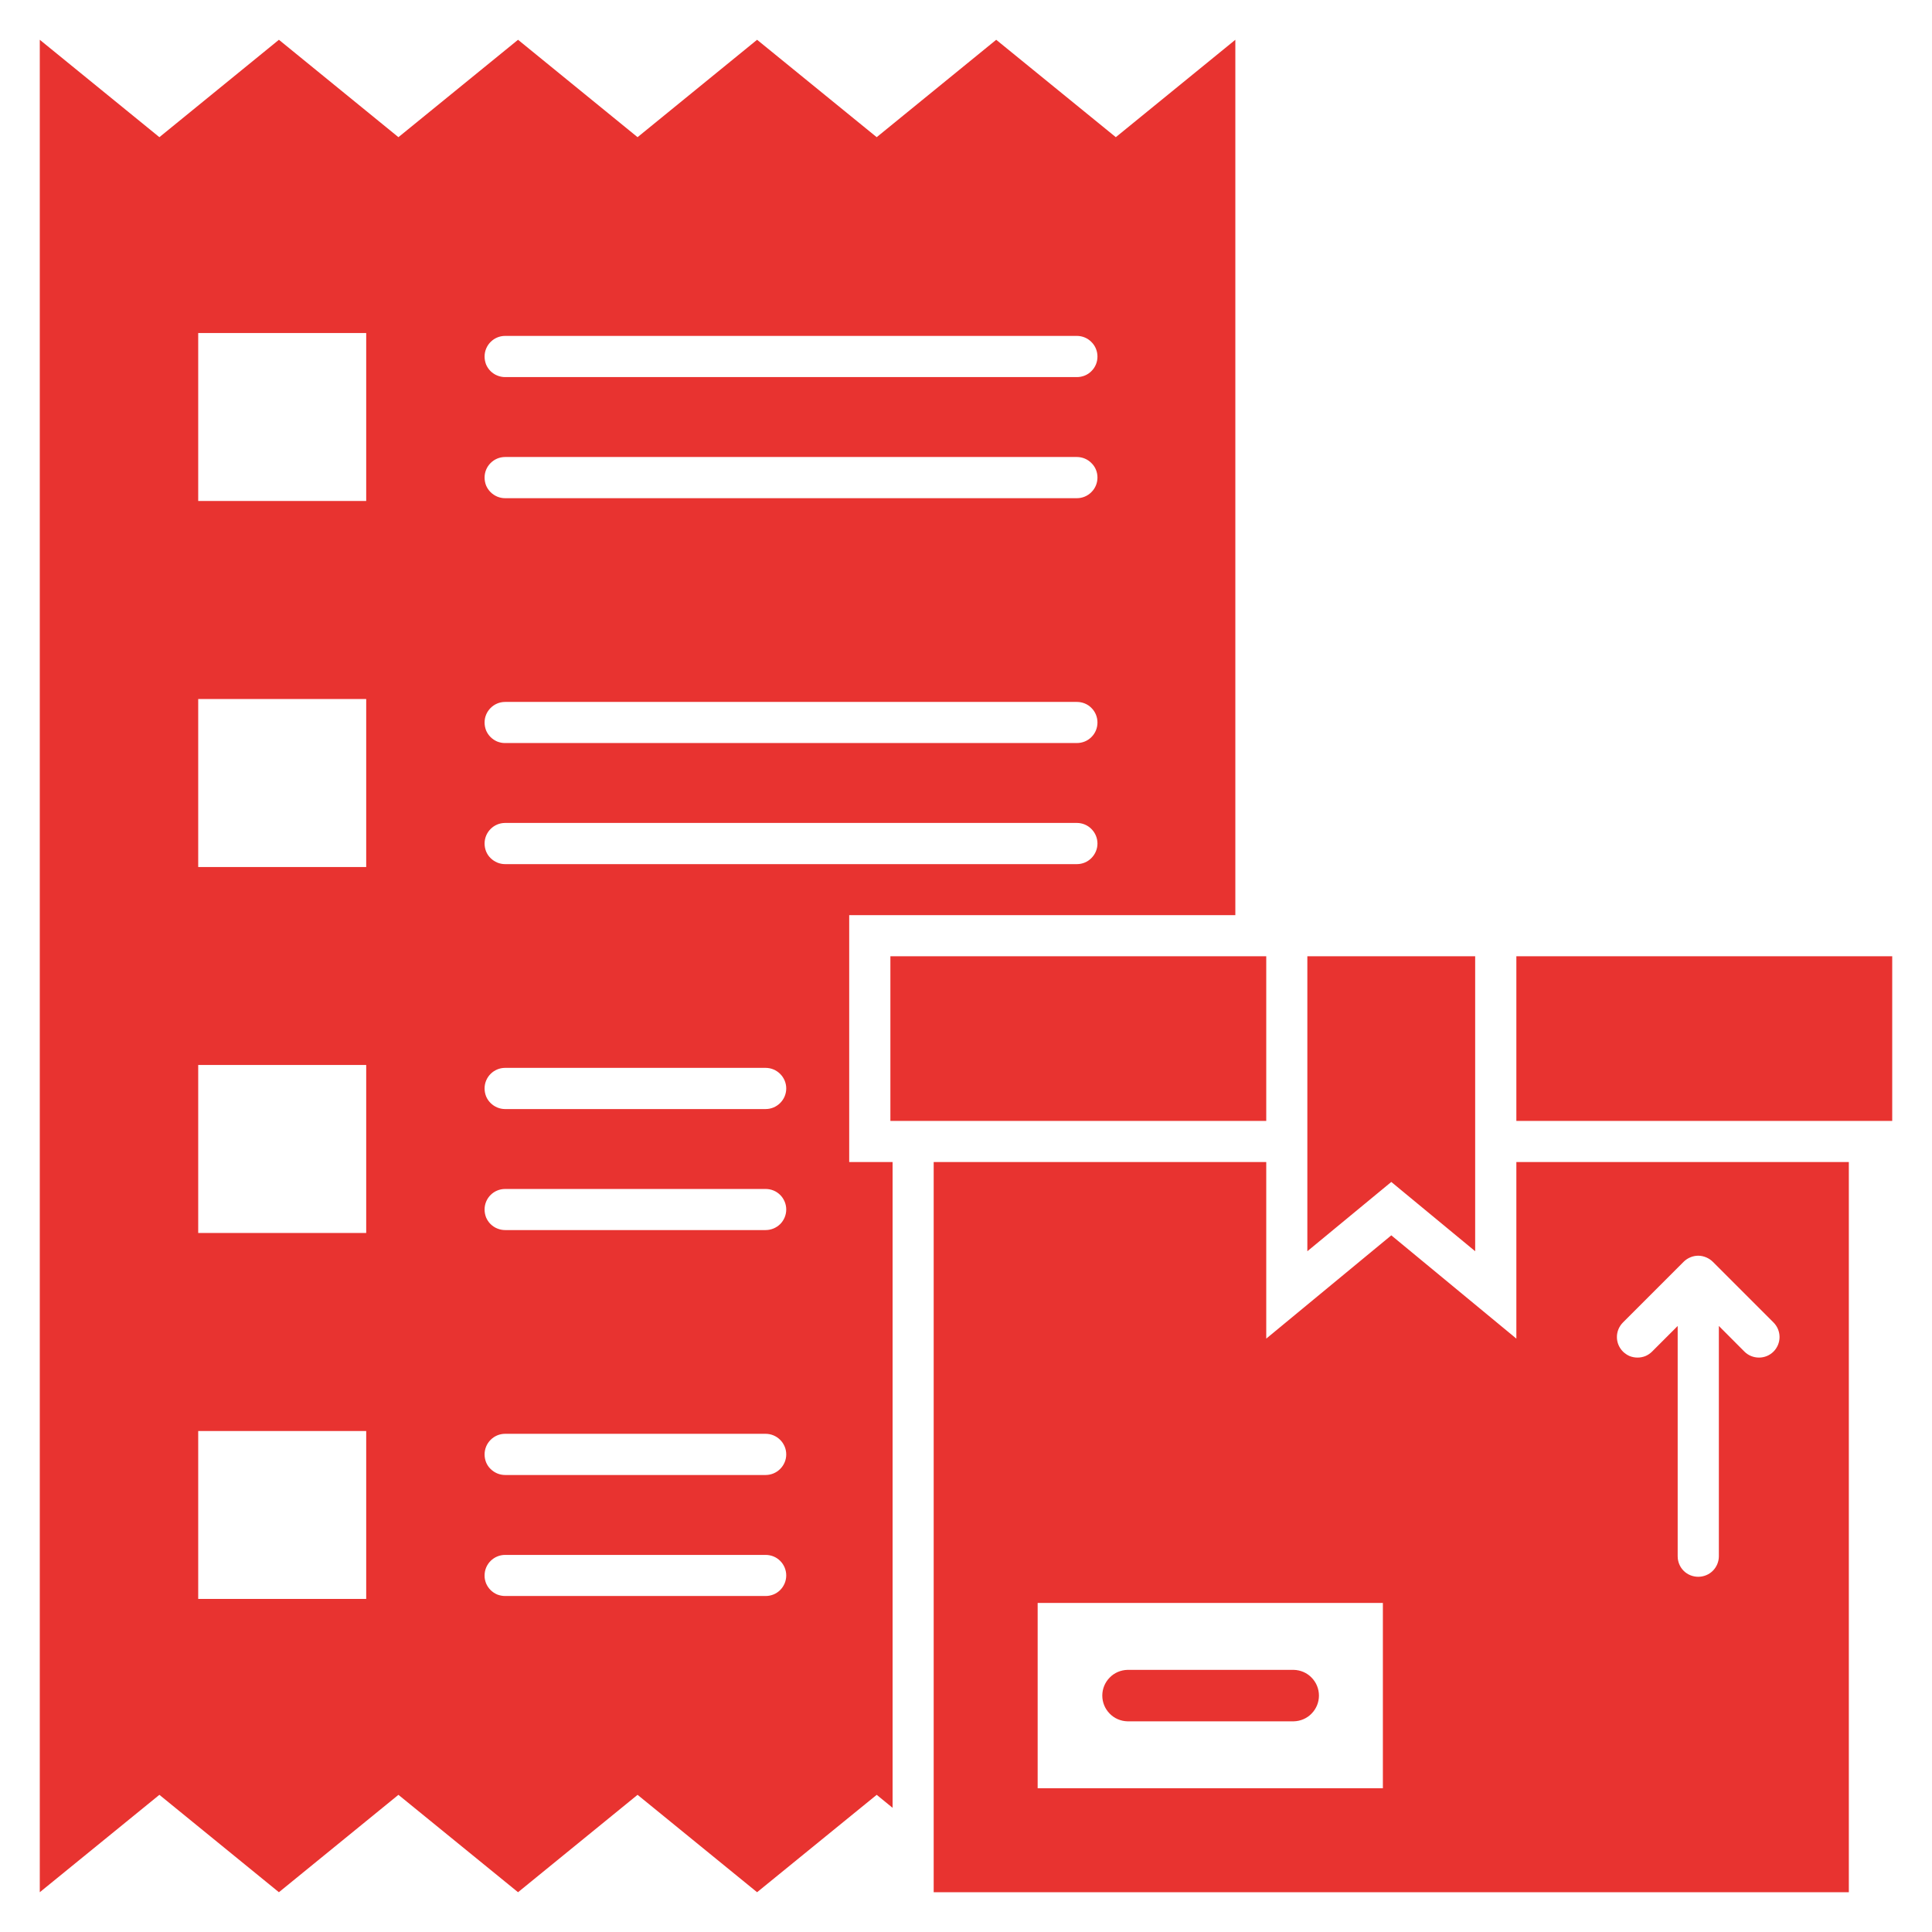 <svg width="22" height="22" viewBox="0 0 22 22" fill="none" xmlns="http://www.w3.org/2000/svg">
<path fill-rule="evenodd" clip-rule="evenodd" d="M14.067 10.421V0.453L12.706 1.562L11.344 0.453L9.983 1.562L8.621 0.453L7.26 1.562L5.899 0.453L4.537 1.562L3.176 0.453L1.815 1.562L0.453 0.453V21.547L1.815 20.438L3.176 21.547L4.537 20.438L5.899 21.547L7.26 20.438L8.621 21.547L9.983 20.438L10.164 20.586V13.232H9.67V10.421H14.067ZM2.257 12.127H4.17V14.04H2.257V12.127ZM2.257 16.295H4.17V18.207H2.257V16.295ZM5.518 4.06C5.518 3.93 5.623 3.825 5.752 3.825H12.263C12.325 3.825 12.385 3.85 12.428 3.894C12.473 3.938 12.497 3.998 12.497 4.06C12.497 4.122 12.473 4.182 12.428 4.226C12.385 4.27 12.325 4.294 12.263 4.294H5.752C5.721 4.294 5.691 4.288 5.662 4.276C5.634 4.265 5.608 4.247 5.586 4.226C5.564 4.204 5.547 4.178 5.535 4.15C5.524 4.121 5.518 4.091 5.518 4.06ZM5.518 5.438C5.518 5.309 5.623 5.204 5.752 5.204H12.263C12.325 5.204 12.385 5.229 12.428 5.273C12.473 5.316 12.497 5.376 12.497 5.438C12.497 5.5 12.473 5.56 12.428 5.604C12.385 5.648 12.325 5.673 12.263 5.673H5.752C5.721 5.673 5.691 5.667 5.662 5.655C5.634 5.643 5.608 5.626 5.586 5.604C5.564 5.582 5.547 5.556 5.535 5.528C5.524 5.5 5.518 5.469 5.518 5.438ZM5.518 8.227C5.518 8.098 5.623 7.993 5.752 7.993H12.263C12.325 7.993 12.385 8.017 12.428 8.061C12.473 8.105 12.497 8.165 12.497 8.227C12.497 8.289 12.473 8.349 12.428 8.393C12.385 8.437 12.325 8.461 12.263 8.461H5.752C5.721 8.462 5.691 8.455 5.662 8.444C5.634 8.432 5.608 8.415 5.586 8.393C5.564 8.371 5.547 8.345 5.535 8.317C5.524 8.288 5.518 8.258 5.518 8.227ZM5.518 9.606C5.518 9.476 5.623 9.371 5.752 9.371H12.263C12.325 9.371 12.385 9.396 12.428 9.44C12.472 9.484 12.497 9.543 12.497 9.606C12.497 9.668 12.472 9.727 12.428 9.771C12.385 9.815 12.325 9.84 12.263 9.84H5.752C5.721 9.84 5.691 9.834 5.662 9.822C5.634 9.81 5.608 9.793 5.586 9.771C5.564 9.75 5.547 9.724 5.535 9.695C5.524 9.667 5.518 9.636 5.518 9.606ZM5.518 12.394C5.518 12.265 5.623 12.16 5.752 12.16H8.718C8.781 12.16 8.84 12.185 8.884 12.229C8.928 12.273 8.953 12.332 8.953 12.394C8.953 12.457 8.928 12.516 8.884 12.56C8.84 12.604 8.781 12.629 8.718 12.629H5.752C5.721 12.629 5.691 12.623 5.662 12.611C5.634 12.599 5.608 12.582 5.586 12.56C5.564 12.538 5.547 12.513 5.535 12.484C5.524 12.456 5.518 12.425 5.518 12.394ZM5.518 13.773C5.518 13.643 5.623 13.539 5.752 13.539H8.718C8.781 13.539 8.84 13.563 8.884 13.607C8.928 13.651 8.953 13.711 8.953 13.773C8.953 13.835 8.928 13.895 8.884 13.939C8.84 13.982 8.781 14.007 8.718 14.007H5.752C5.721 14.007 5.691 14.001 5.662 13.989C5.634 13.978 5.608 13.96 5.586 13.939C5.564 13.917 5.547 13.891 5.535 13.863C5.524 13.834 5.518 13.804 5.518 13.773ZM2.257 7.96H4.17V9.873H2.257V7.96ZM2.257 3.792H4.17V5.705H2.257V3.792ZM5.518 16.562C5.518 16.432 5.623 16.327 5.752 16.327H8.718C8.781 16.327 8.84 16.352 8.884 16.396C8.928 16.44 8.953 16.499 8.953 16.562C8.953 16.624 8.928 16.683 8.884 16.727C8.84 16.771 8.781 16.796 8.718 16.796H5.752C5.721 16.796 5.691 16.79 5.662 16.778C5.634 16.766 5.608 16.749 5.586 16.727C5.564 16.706 5.547 16.68 5.535 16.651C5.524 16.623 5.518 16.592 5.518 16.562ZM5.518 17.94C5.518 17.811 5.623 17.706 5.752 17.706H8.718C8.781 17.706 8.84 17.73 8.884 17.774C8.928 17.818 8.953 17.878 8.953 17.94C8.953 18.002 8.928 18.062 8.884 18.106C8.84 18.15 8.781 18.174 8.718 18.174H5.752C5.721 18.174 5.691 18.168 5.662 18.157C5.634 18.145 5.608 18.128 5.586 18.106C5.564 18.084 5.547 18.058 5.535 18.03C5.524 18.001 5.517 17.971 5.518 17.94ZM16.798 12.764V10.889H14.887V14.248L15.843 13.459L16.798 14.248V12.764ZM21.547 10.889H17.267V12.764H21.547V10.889Z" fill="#E83330"/>
<path fill-rule="evenodd" clip-rule="evenodd" d="M14.419 10.889H10.139V12.764H14.419L14.419 10.889ZM17.267 13.232V15.243L15.843 14.067L14.419 15.243V13.232H10.632V21.547H21.053V13.232H17.267ZM18.481 15.391C18.459 15.369 18.442 15.343 18.43 15.315C18.418 15.286 18.412 15.256 18.412 15.225C18.412 15.194 18.418 15.164 18.43 15.135C18.442 15.107 18.459 15.081 18.481 15.059L19.17 14.37L19.172 14.368C19.194 14.346 19.22 14.329 19.249 14.317C19.277 14.305 19.308 14.299 19.339 14.299C19.37 14.299 19.4 14.306 19.429 14.318C19.457 14.33 19.483 14.347 19.505 14.369L19.506 14.37L20.195 15.059C20.239 15.103 20.264 15.163 20.264 15.225C20.264 15.287 20.239 15.347 20.195 15.391C20.151 15.435 20.092 15.459 20.03 15.459C19.968 15.459 19.908 15.435 19.864 15.391L19.573 15.099V17.721C19.573 17.783 19.548 17.843 19.504 17.887C19.46 17.931 19.4 17.955 19.338 17.955C19.276 17.955 19.216 17.931 19.172 17.887C19.128 17.843 19.104 17.783 19.104 17.721V15.099L18.812 15.391C18.791 15.412 18.765 15.43 18.736 15.442C18.708 15.453 18.678 15.459 18.647 15.459C18.616 15.459 18.585 15.453 18.557 15.442C18.529 15.43 18.503 15.412 18.481 15.391ZM11.816 18.253H15.747V20.363H11.816V18.253Z" fill="#E83330"/>
<path fill-rule="evenodd" clip-rule="evenodd" d="M14.732 19.015C14.809 19.017 14.882 19.048 14.935 19.103C14.989 19.158 15.019 19.231 15.019 19.308C15.019 19.385 14.989 19.458 14.935 19.513C14.882 19.568 14.809 19.599 14.732 19.601H12.839C12.762 19.599 12.689 19.568 12.636 19.513C12.582 19.458 12.552 19.385 12.552 19.308C12.552 19.231 12.582 19.158 12.636 19.103C12.689 19.048 12.762 19.017 12.839 19.015H14.732Z" fill="#E83330"/>
</svg>
